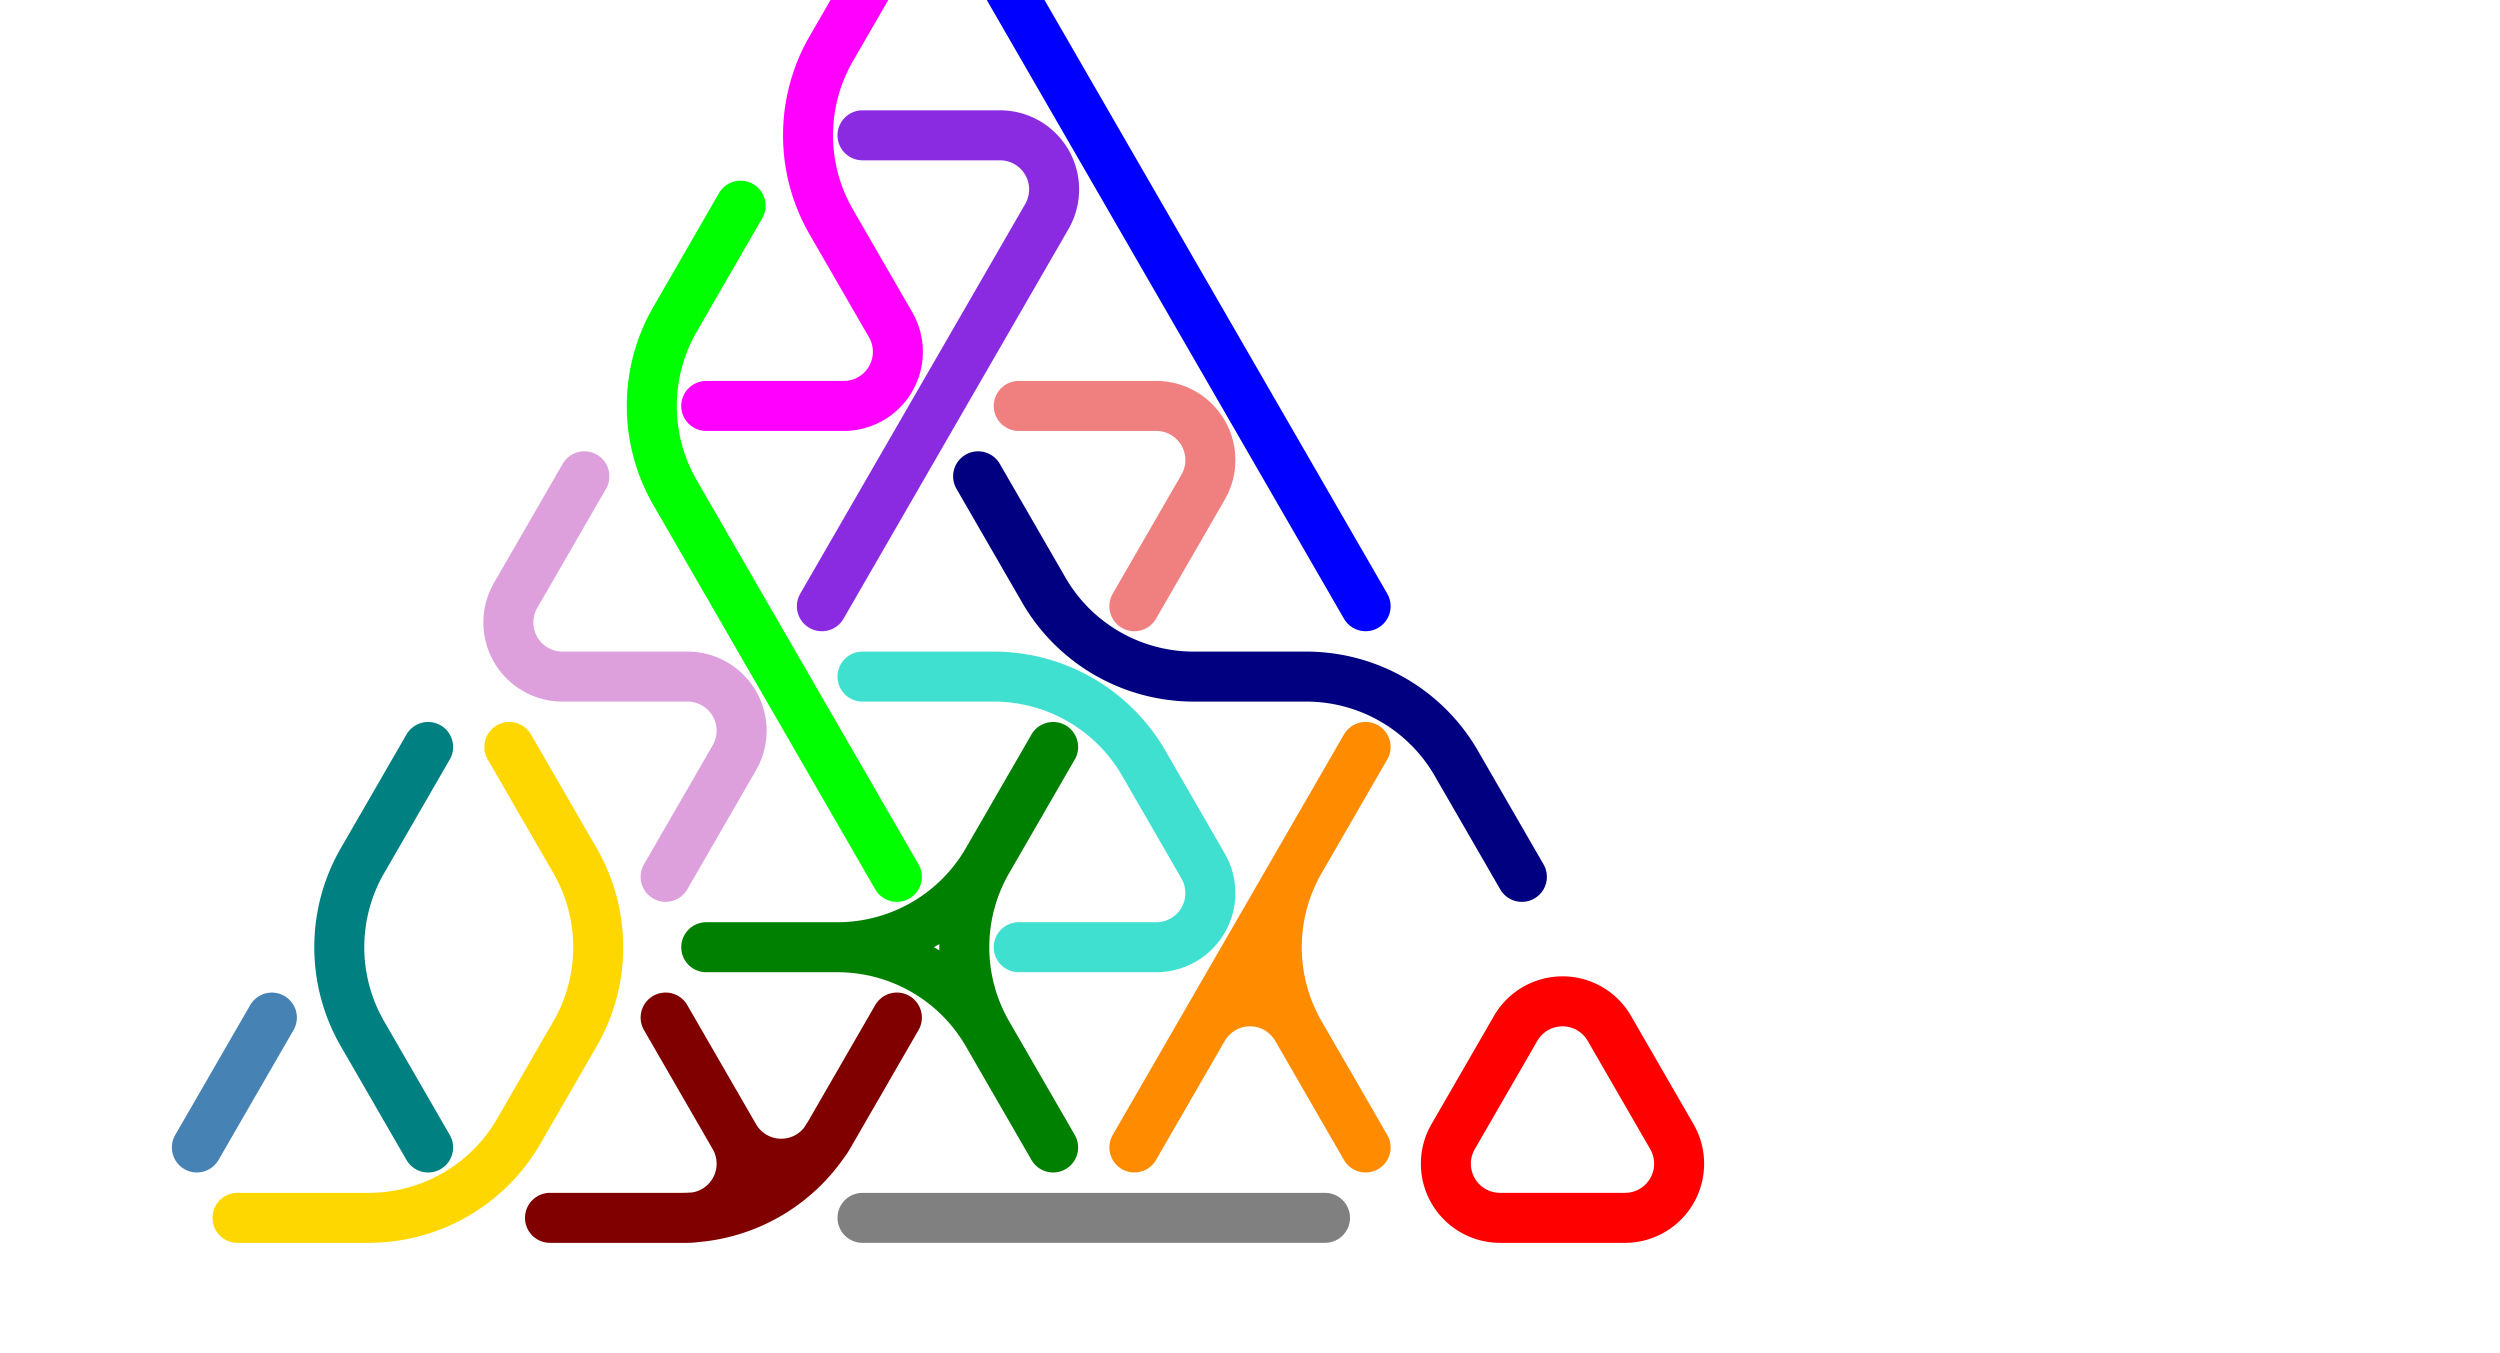 <?xml version="1.0" standalone="no"?>
<!-- Created by Polyform Puzzler (http://puzzler.sourceforge.net/) -->
<svg width="80.0" height="43.301" viewBox="0 0 80.0 43.301"
     xmlns="http://www.w3.org/2000/svg"
     xmlns:xlink="http://www.w3.org/1999/xlink">
<g>
<path stroke="gold" stroke-width="1.6" stroke-linecap="round"
      fill="none" d="M 16.600,36.200 a 5.543,5.543 0 0,1 -4.800,2.771 M 16.600,36.200 l 1.800,-3.118 M 18.400,27.540 a 5.543,5.543 0 0,1 0.000,5.543 M 18.400,27.540 l -2.100,-3.637 M 7.600,38.971 l 4.200,0.000">
<desc>C3</desc>
</path>
<path stroke="maroon" stroke-width="1.6" stroke-linecap="round"
      fill="none" d="M 17.600,38.971 l 4.400,0.000 M 23.500,36.373 a 1.732,1.732 0 0,1 -1.500,2.598 M 23.500,36.373 l -2.200,-3.811 M 26.500,36.373 a 1.732,1.732 0 0,1 -3.000,0.000 M 26.500,36.373 l 2.200,-3.811 M 26.600,36.200 a 5.543,5.543 0 0,1 -4.800,2.771">
<desc>E3</desc>
</path>
<path stroke="steelblue" stroke-width="1.6" stroke-linecap="round"
      fill="none" d="M 6.300,36.719 l 2.400,-4.157">
<desc>I1</desc>
</path>
<path stroke="gray" stroke-width="1.6" stroke-linecap="round"
      fill="none" d="M 27.600,38.971 l 7.400,0.000 M 35.000,38.971 l 7.400,0.000">
<desc>I2</desc>
</path>
<path stroke="blue" stroke-width="1.6" stroke-linecap="round"
      fill="none" d="M 35.000,4.330 l -3.700,-6.409 M 40.000,12.990 l -5.000,-8.660 M 43.700,19.399 l -3.700,-6.409">
<desc>I3</desc>
</path>
<path stroke="blueviolet" stroke-width="1.6" stroke-linecap="round"
      fill="none" d="M 26.300,19.399 l 3.700,-6.409 M 27.600,4.330 l 4.400,0.000 M 30.000,12.990 l 3.500,-6.062 M 32.000,4.330 a 1.732,1.732 0 0,1 1.500,2.598">
<desc>J3</desc>
</path>
<path stroke="teal" stroke-width="1.6" stroke-linecap="round"
      fill="none" d="M 11.600,27.540 l 2.100,-3.637 M 11.600,33.082 a 5.543,5.543 0 0,1 0.000,-5.543 M 13.700,36.719 l -2.100,-3.637">
<desc>L2</desc>
</path>
<path stroke="lime" stroke-width="1.6" stroke-linecap="round"
      fill="none" d="M 21.600,10.219 l 2.100,-3.637 M 21.600,15.762 a 5.543,5.543 0 0,1 0.000,-5.543 M 25.000,21.651 l -3.400,-5.889 M 28.700,28.059 l -3.700,-6.409">
<desc>L3</desc>
</path>
<path stroke="red" stroke-width="1.6" stroke-linecap="round"
      fill="none" d="M 46.500,36.373 l 2.000,-3.464 M 48.000,38.971 a 1.732,1.732 0 0,1 -1.500,-2.598 M 48.000,38.971 l 4.000,0.000 M 48.500,32.909 a 1.732,1.732 0 0,1 3.000,0.000 M 53.500,36.373 a 1.732,1.732 0 0,1 -1.500,2.598 M 53.500,36.373 l -2.000,-3.464">
<desc>O3</desc>
</path>
<path stroke="magenta" stroke-width="1.6" stroke-linecap="round"
      fill="none" d="M 22.600,12.990 l 4.400,0.000 M 26.600,1.559 l 2.100,-3.637 M 26.600,7.101 a 5.543,5.543 0 0,1 0.000,-5.543 M 28.500,10.392 a 1.732,1.732 0 0,1 -1.500,2.598 M 28.500,10.392 l -1.900,-3.291">
<desc>P3</desc>
</path>
<path stroke="navy" stroke-width="1.6" stroke-linecap="round"
      fill="none" d="M 33.400,18.879 l -2.100,-3.637 M 38.200,21.651 a 5.543,5.543 0 0,1 -4.800,-2.771 M 38.200,21.651 l 3.600,0.000 M 41.800,21.651 a 5.543,5.543 0 0,1 4.800,2.771 M 48.700,28.059 l -2.100,-3.637">
<desc>S3</desc>
</path>
<path stroke="darkorange" stroke-width="1.6" stroke-linecap="round"
      fill="none" d="M 36.300,36.719 l 3.700,-6.409 M 38.500,32.909 a 1.732,1.732 0 0,1 3.000,0.000 M 40.000,30.311 l 3.700,-6.409 M 41.600,33.082 a 5.543,5.543 0 0,1 0.000,-5.543 M 43.700,36.719 l -2.200,-3.811">
<desc>T3</desc>
</path>
<path stroke="turquoise" stroke-width="1.6" stroke-linecap="round"
      fill="none" d="M 27.600,21.651 l 4.200,0.000 M 31.800,21.651 a 5.543,5.543 0 0,1 4.800,2.771 M 32.600,30.311 l 4.400,0.000 M 38.500,27.713 a 1.732,1.732 0 0,1 -1.500,2.598 M 38.500,27.713 l -1.900,-3.291">
<desc>U3</desc>
</path>
<path stroke="lightcoral" stroke-width="1.6" stroke-linecap="round"
      fill="none" d="M 32.600,12.990 l 4.400,0.000 M 36.300,19.399 l 2.200,-3.811 M 37.000,12.990 a 1.732,1.732 0 0,1 1.500,2.598">
<desc>V2</desc>
</path>
<path stroke="green" stroke-width="1.6" stroke-linecap="round"
      fill="none" d="M 22.600,30.311 l 4.200,0.000 M 26.800,30.311 a 5.543,5.543 0 0,1 4.800,2.771 M 31.600,27.540 a 5.543,5.543 0 0,1 -4.800,2.771 M 31.600,27.540 l 2.100,-3.637 M 31.600,33.082 a 5.543,5.543 0 0,1 0.000,-5.543 M 33.700,36.719 l -2.100,-3.637">
<desc>Y3</desc>
</path>
<path stroke="plum" stroke-width="1.6" stroke-linecap="round"
      fill="none" d="M 16.500,19.053 l 2.200,-3.811 M 18.000,21.651 a 1.732,1.732 0 0,1 -1.500,-2.598 M 18.000,21.651 l 4.000,0.000 M 21.300,28.059 l 2.200,-3.811 M 22.000,21.651 a 1.732,1.732 0 0,1 1.500,2.598">
<desc>Z3</desc>
</path>
</g>
</svg>
